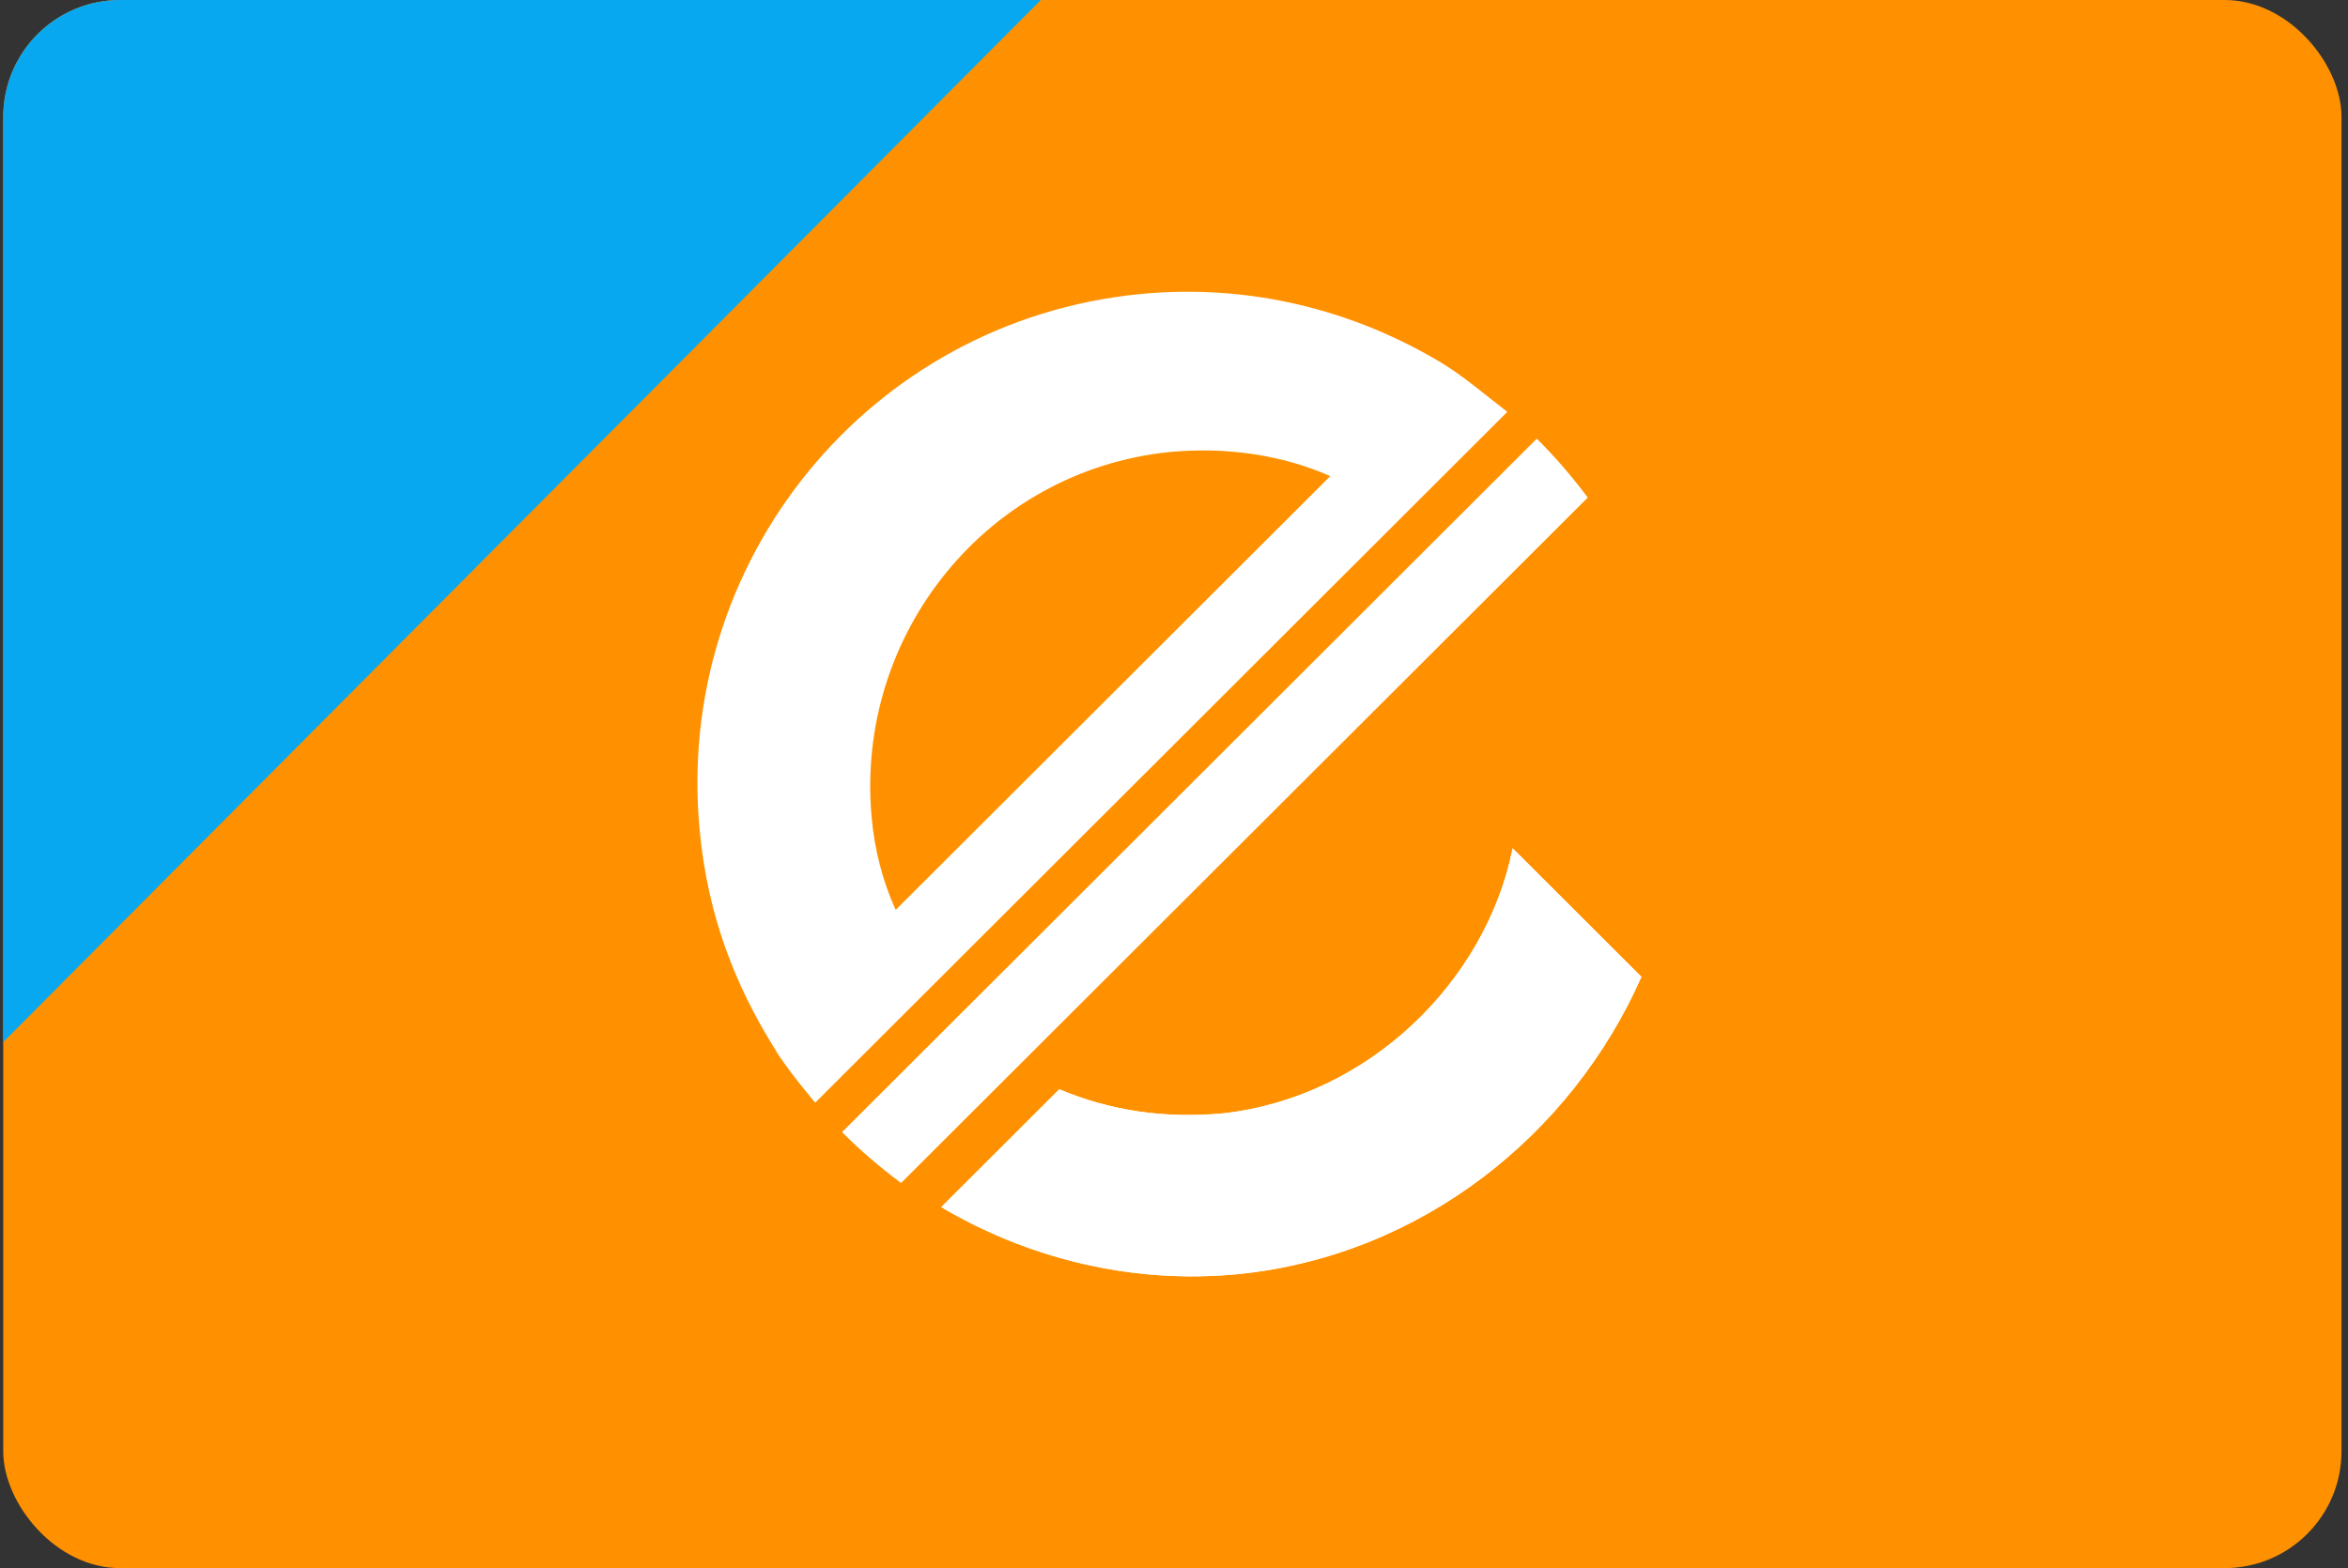 <svg width="241" height="161" viewBox="0 0 241 161" fill="none" xmlns="http://www.w3.org/2000/svg">
<rect x="0" y="0" width="241" height="161" fill="#333333" stroke="none"/>
<g id="Card Flags">
<g clip-path="url(#clip0_577_9054)">
<rect x="0.333" width="240" height="161" rx="12" fill="#FF9100"/>
<g id="icon">
<path id="bg" d="M-0.667 108L106.833 0H0.333L-0.667 108Z" fill="#07A8EF"/>
<g id="text">
<path id="SVGCleanerId 1" d="M155.259 87.097C152.506 100.842 140.392 112.663 125.524 114.312C119.467 114.862 113.96 114.038 108.729 111.838C107.903 112.663 97.716 122.834 96.614 123.934C105.425 129.157 116.163 131.906 127.176 130.807C145.898 128.882 161.317 116.512 168.475 100.292L155.259 87.097Z" fill="white"/>
<path id="SVGCleanerId 1 1" d="M155.259 87.097C152.506 100.842 140.392 112.663 125.524 114.312C119.467 114.862 113.96 114.038 108.729 111.838C107.903 112.663 97.716 122.834 96.614 123.934C105.425 129.157 116.163 131.906 127.176 130.807C145.898 128.882 161.317 116.512 168.475 100.292L155.259 87.097Z" fill="white"/>
<path id="Vector" d="M86.428 116.237C88.355 118.161 90.282 119.811 92.485 121.46L162.969 51.085C161.317 48.886 159.665 46.962 157.738 45.037L86.428 116.237Z" fill="white"/>
<path id="Vector_2" d="M154.709 42.288C152.231 40.364 150.304 38.714 148.101 37.34C139.016 31.842 128.278 29.093 116.989 30.192C89.181 32.941 69.082 57.683 71.835 85.448C72.661 93.97 75.415 101.117 79.544 107.715C80.646 109.639 83.674 113.213 83.674 113.213L154.709 42.288ZM120.018 46.412C125.8 45.862 131.582 46.687 136.538 48.886L91.934 93.42C90.558 90.396 89.732 87.097 89.456 83.798C87.804 65.105 101.295 48.336 120.018 46.412Z" fill="white"/>
</g>
</g>
</g>
</g>
<defs>
<clipPath id="clip0_577_9054">
<rect x="0.333" width="240" height="161" rx="12" fill="white"/>
</clipPath>
</defs>
</svg>
